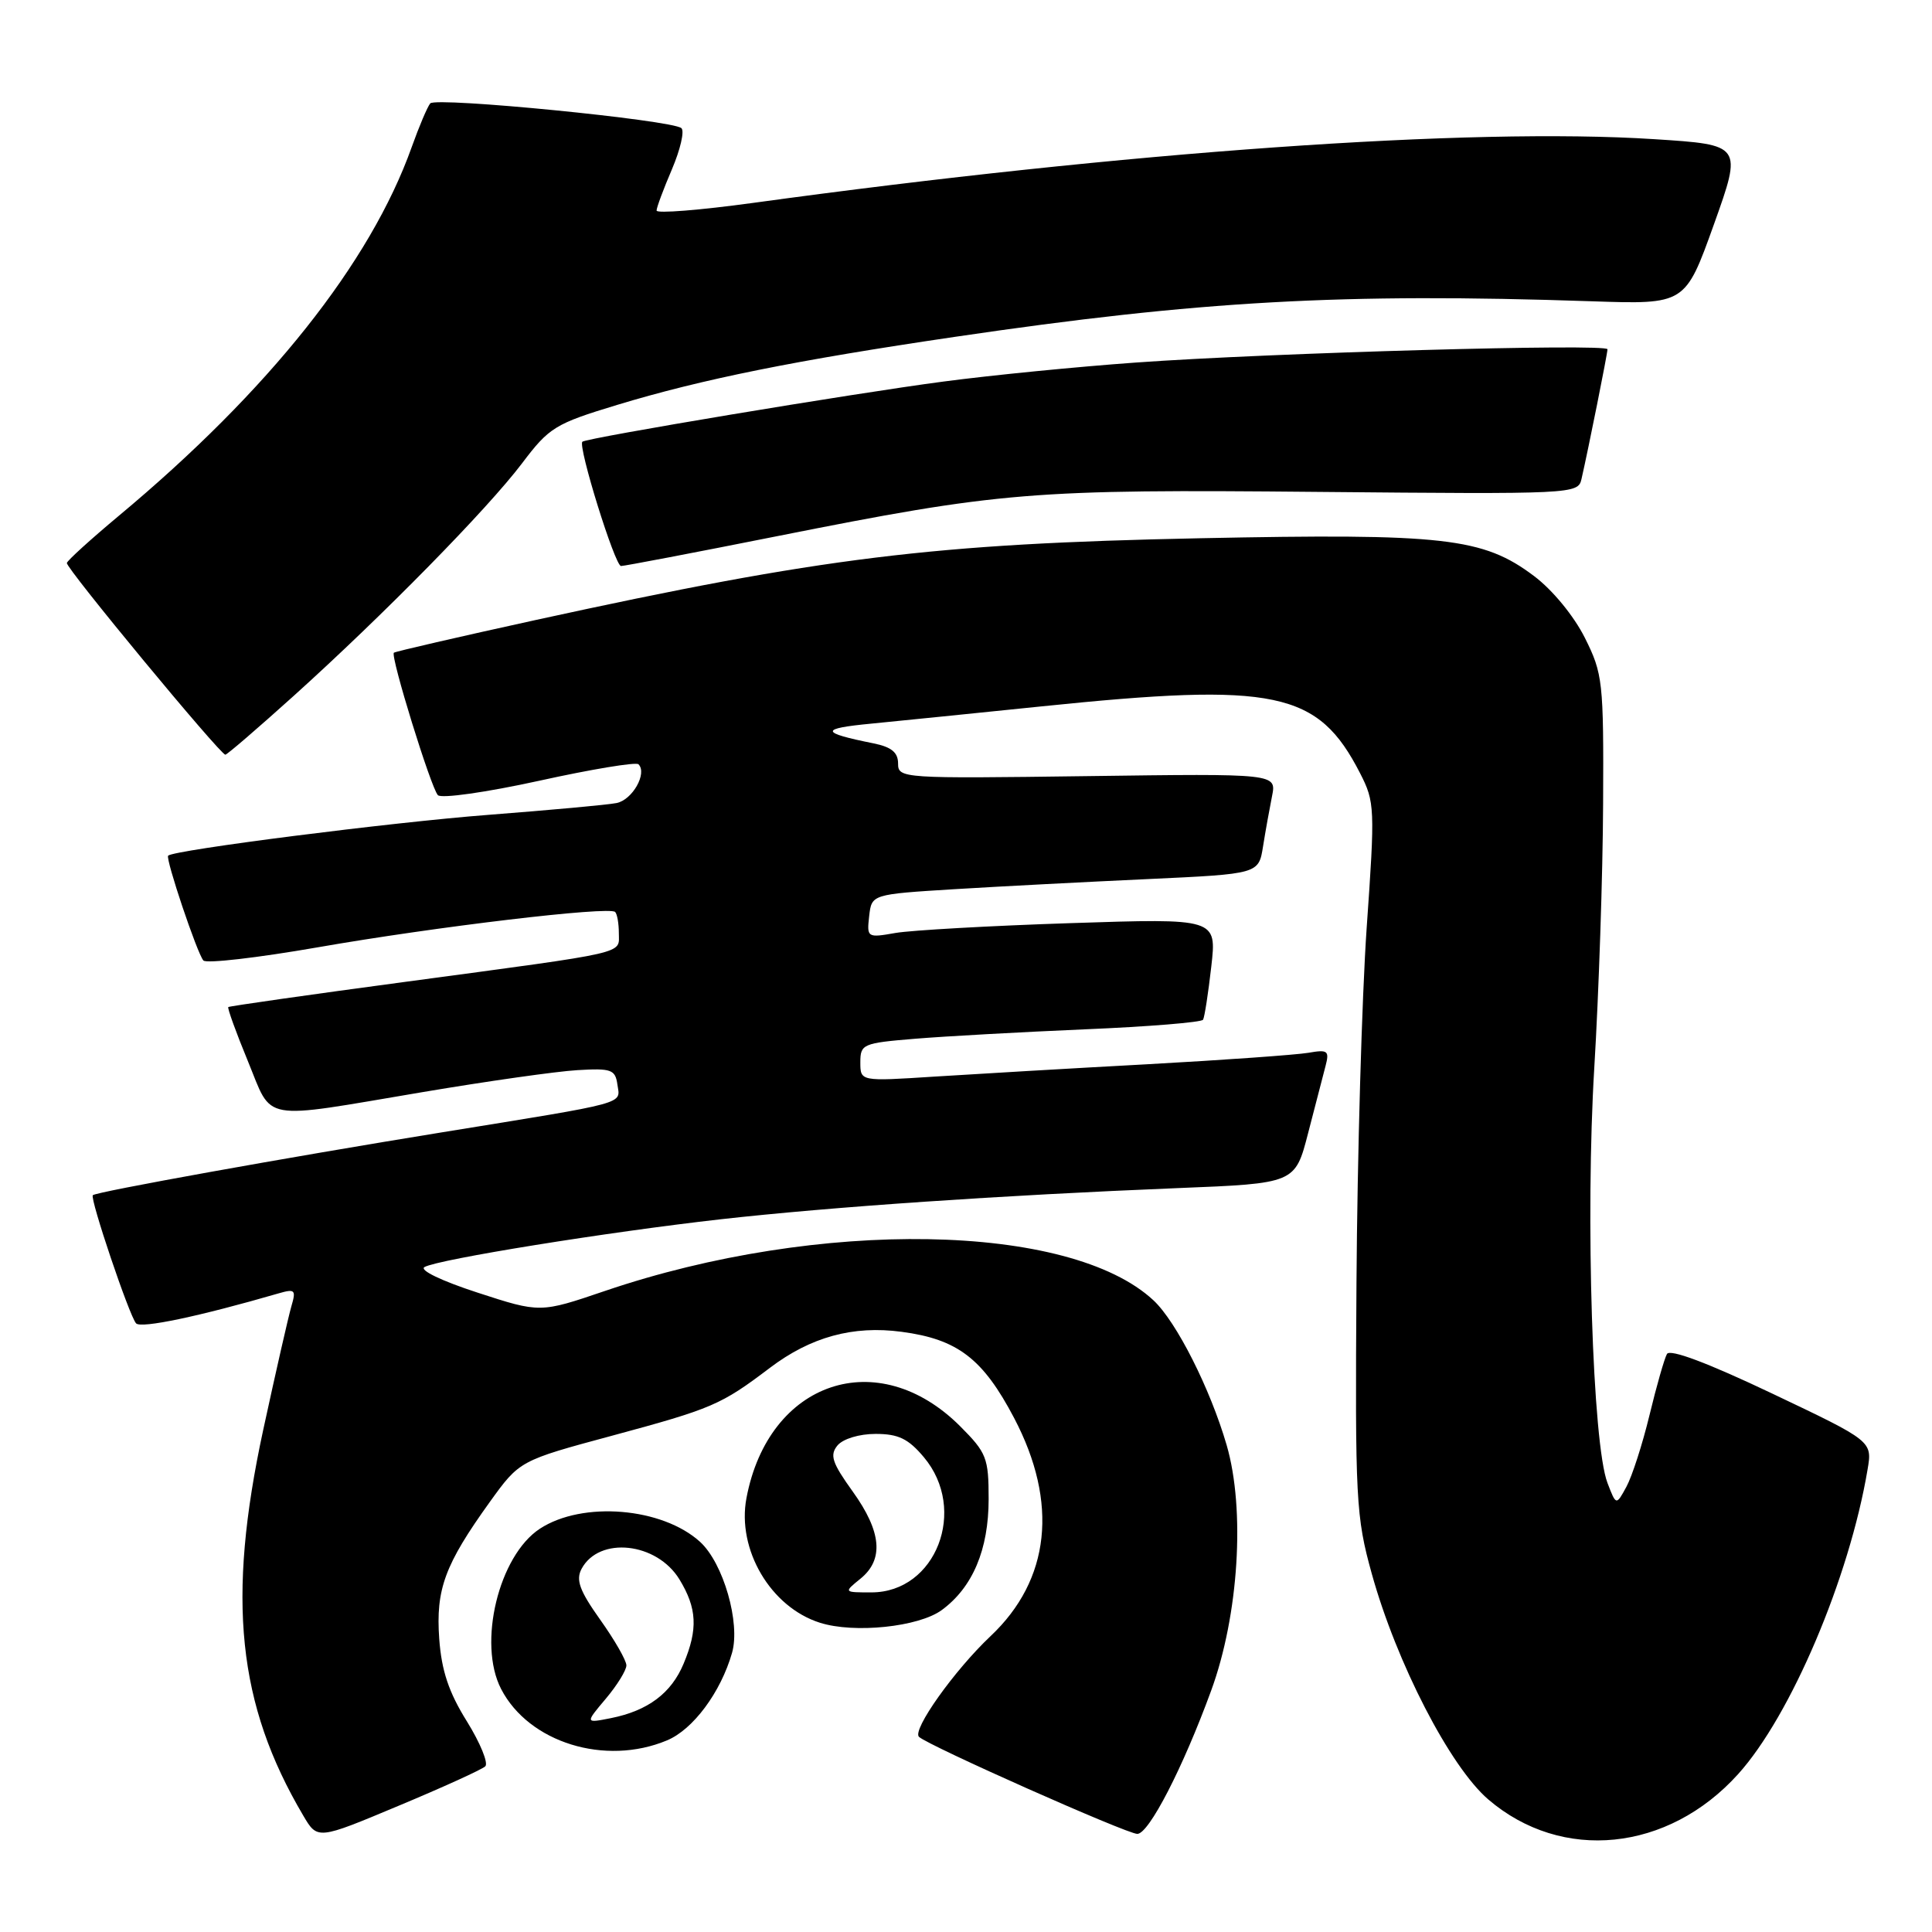 <?xml version="1.0" encoding="UTF-8" standalone="no"?>
<!DOCTYPE svg PUBLIC "-//W3C//DTD SVG 1.1//EN" "http://www.w3.org/Graphics/SVG/1.1/DTD/svg11.dtd" >
<svg xmlns="http://www.w3.org/2000/svg" xmlns:xlink="http://www.w3.org/1999/xlink" version="1.1" viewBox="0 0 256 256">
 <g >
 <path fill="currentColor"
d=" M 64.30 234.05 C 64.74 233.64 63.64 230.95 61.86 228.08 C 59.46 224.23 58.51 221.38 58.20 217.15 C 57.73 210.59 58.94 207.31 64.90 199.02 C 68.85 193.54 68.85 193.54 81.13 190.23 C 94.38 186.65 95.53 186.16 102.01 181.25 C 107.43 177.15 113.03 175.61 119.46 176.47 C 126.89 177.45 130.24 180.02 134.38 187.90 C 140.27 199.12 139.17 209.33 131.26 216.79 C 126.45 221.33 120.83 229.24 121.77 230.14 C 122.96 231.29 149.31 243.00 150.70 243.00 C 152.23 243.00 156.74 234.26 160.49 224.00 C 164.14 214.03 165.02 200.03 162.54 191.49 C 160.36 184.00 155.88 175.13 152.84 172.30 C 141.77 161.99 108.50 161.42 80.18 171.05 C 71.57 173.98 71.57 173.98 63.28 171.28 C 58.51 169.73 55.52 168.29 56.25 167.89 C 58.08 166.86 80.51 163.25 95.50 161.56 C 110.08 159.92 132.81 158.37 156.05 157.43 C 171.61 156.81 171.61 156.81 173.33 150.15 C 174.27 146.49 175.31 142.49 175.64 141.25 C 176.17 139.23 175.94 139.05 173.37 139.50 C 171.79 139.77 162.18 140.46 152.00 141.02 C 141.82 141.57 129.11 142.32 123.75 142.66 C 114.00 143.29 114.00 143.29 114.00 140.76 C 114.00 138.35 114.32 138.21 121.25 137.64 C 125.24 137.31 135.37 136.75 143.77 136.39 C 152.17 136.04 159.21 135.46 159.41 135.12 C 159.61 134.78 160.10 131.62 160.50 128.09 C 161.23 121.68 161.23 121.68 141.87 122.32 C 131.22 122.67 120.78 123.26 118.67 123.62 C 114.91 124.28 114.85 124.24 115.17 121.39 C 115.50 118.50 115.50 118.50 126.50 117.82 C 132.55 117.45 144.09 116.85 152.14 116.48 C 166.78 115.80 166.78 115.80 167.36 112.15 C 167.68 110.14 168.22 107.15 168.55 105.50 C 169.15 102.50 169.15 102.50 144.08 102.84 C 119.51 103.17 119.00 103.14 119.00 101.17 C 119.00 99.70 118.12 98.98 115.75 98.50 C 108.63 97.07 108.58 96.54 115.50 95.88 C 119.35 95.50 129.47 94.48 138.00 93.60 C 169.06 90.40 174.64 91.57 180.22 102.46 C 182.17 106.26 182.21 107.08 181.09 122.96 C 180.46 132.06 179.85 153.22 179.74 170.00 C 179.55 198.77 179.67 200.95 181.76 208.50 C 185.05 220.35 192.15 234.11 197.21 238.44 C 206.96 246.79 221.02 245.37 230.30 235.09 C 237.28 227.37 245.05 209.08 247.46 194.73 C 248.10 190.96 248.10 190.96 234.80 184.64 C 226.28 180.59 221.28 178.71 220.88 179.41 C 220.54 180.01 219.50 183.65 218.57 187.50 C 217.64 191.35 216.26 195.62 215.51 197.00 C 214.15 199.50 214.15 199.50 213.00 196.50 C 211.02 191.36 210.06 161.13 211.25 141.50 C 211.85 131.60 212.38 115.85 212.42 106.50 C 212.50 90.29 212.38 89.27 210.00 84.51 C 208.55 81.62 205.72 78.17 203.27 76.33 C 196.51 71.24 191.37 70.66 159.00 71.32 C 123.55 72.05 109.03 73.84 71.00 82.15 C 60.83 84.38 52.36 86.33 52.19 86.49 C 51.71 86.95 57.10 104.38 58.02 105.36 C 58.47 105.84 64.44 104.99 71.42 103.46 C 78.35 101.93 84.28 100.95 84.60 101.27 C 85.80 102.46 83.79 106.01 81.68 106.41 C 80.48 106.65 72.86 107.34 64.74 107.97 C 51.84 108.96 23.04 112.63 22.28 113.38 C 21.90 113.77 26.13 126.35 26.95 127.27 C 27.34 127.70 34.14 126.91 42.07 125.53 C 57.75 122.79 80.73 120.06 81.51 120.84 C 81.78 121.11 82.00 122.37 82.00 123.65 C 82.00 126.46 83.66 126.07 54.00 130.06 C 41.07 131.79 30.39 133.32 30.25 133.44 C 30.11 133.57 31.27 136.79 32.84 140.59 C 36.19 148.73 34.22 148.38 56.00 144.71 C 64.53 143.27 73.75 141.96 76.50 141.80 C 81.01 141.53 81.53 141.72 81.81 143.71 C 82.19 146.36 83.54 145.99 58.50 150.05 C 37.90 153.39 12.75 157.92 12.30 158.37 C 11.88 158.79 17.14 174.37 18.03 175.35 C 18.67 176.06 26.41 174.43 36.91 171.38 C 39.09 170.75 39.25 170.91 38.61 173.09 C 38.22 174.42 36.54 181.80 34.87 189.50 C 30.03 211.93 31.47 225.82 40.18 240.57 C 42.07 243.78 42.07 243.78 52.78 239.29 C 58.68 236.83 63.86 234.47 64.30 234.05 Z  M 88.38 230.61 C 91.84 229.17 95.50 224.24 97.00 219.01 C 98.13 215.05 95.85 207.13 92.77 204.31 C 87.75 199.74 77.19 198.87 71.54 202.56 C 66.08 206.14 63.27 217.75 66.40 223.80 C 70.07 230.90 80.19 234.04 88.38 230.61 Z  M 124.79 213.34 C 128.88 210.34 131.00 205.34 131.00 198.63 C 131.00 193.18 130.73 192.50 127.23 188.99 C 116.34 178.10 101.84 182.98 98.91 198.50 C 97.62 205.32 102.11 212.95 108.64 215.02 C 113.19 216.47 121.74 215.58 124.79 213.34 Z  M 38.87 92.25 C 50.82 81.48 64.58 67.46 69.16 61.41 C 72.77 56.63 73.54 56.15 81.75 53.66 C 92.99 50.25 105.42 47.74 126.56 44.63 C 158.91 39.86 177.88 38.80 210.90 39.92 C 223.30 40.34 223.30 40.34 227.09 29.77 C 230.87 19.19 230.87 19.19 219.18 18.44 C 194.85 16.87 149.27 20.09 99.75 26.89 C 92.74 27.85 87.00 28.31 87.00 27.90 C 87.00 27.50 87.92 25.03 89.04 22.42 C 90.15 19.81 90.72 17.36 90.29 16.98 C 89.04 15.90 57.77 12.82 57.01 13.70 C 56.64 14.14 55.53 16.75 54.55 19.50 C 49.08 34.83 35.63 51.77 15.74 68.35 C 12.03 71.45 8.93 74.26 8.86 74.60 C 8.72 75.27 29.18 100.00 29.86 100.00 C 30.09 100.00 34.14 96.51 38.87 92.25 Z  M 102.80 71.08 C 132.67 65.14 136.61 64.82 174.79 65.18 C 208.40 65.49 209.10 65.46 209.55 63.50 C 210.47 59.49 213.00 46.85 213.00 46.28 C 213.00 45.50 168.38 46.75 150.50 48.04 C 142.80 48.59 131.32 49.72 125.00 50.56 C 113.04 52.13 77.75 58.02 77.17 58.53 C 76.54 59.09 81.48 75.00 82.29 75.00 C 82.73 75.00 91.96 73.24 102.80 71.08 Z  M 80.27 225.09 C 81.77 223.31 83.00 221.32 83.00 220.67 C 83.00 220.02 81.44 217.30 79.53 214.62 C 76.79 210.77 76.28 209.35 77.06 207.88 C 79.39 203.53 87.03 204.36 90.03 209.28 C 92.36 213.10 92.50 215.87 90.58 220.45 C 88.95 224.36 85.85 226.68 80.96 227.66 C 77.53 228.34 77.53 228.34 80.27 225.09 Z  M 114.01 209.19 C 117.15 206.65 116.82 202.96 112.98 197.62 C 110.25 193.82 109.92 192.81 110.97 191.53 C 111.71 190.65 113.85 190.00 116.03 190.00 C 119.04 190.00 120.36 190.64 122.41 193.08 C 128.27 200.04 124.02 211.00 115.47 211.00 C 111.78 211.00 111.78 211.00 114.01 209.19 Z "/>
</g>
</svg>